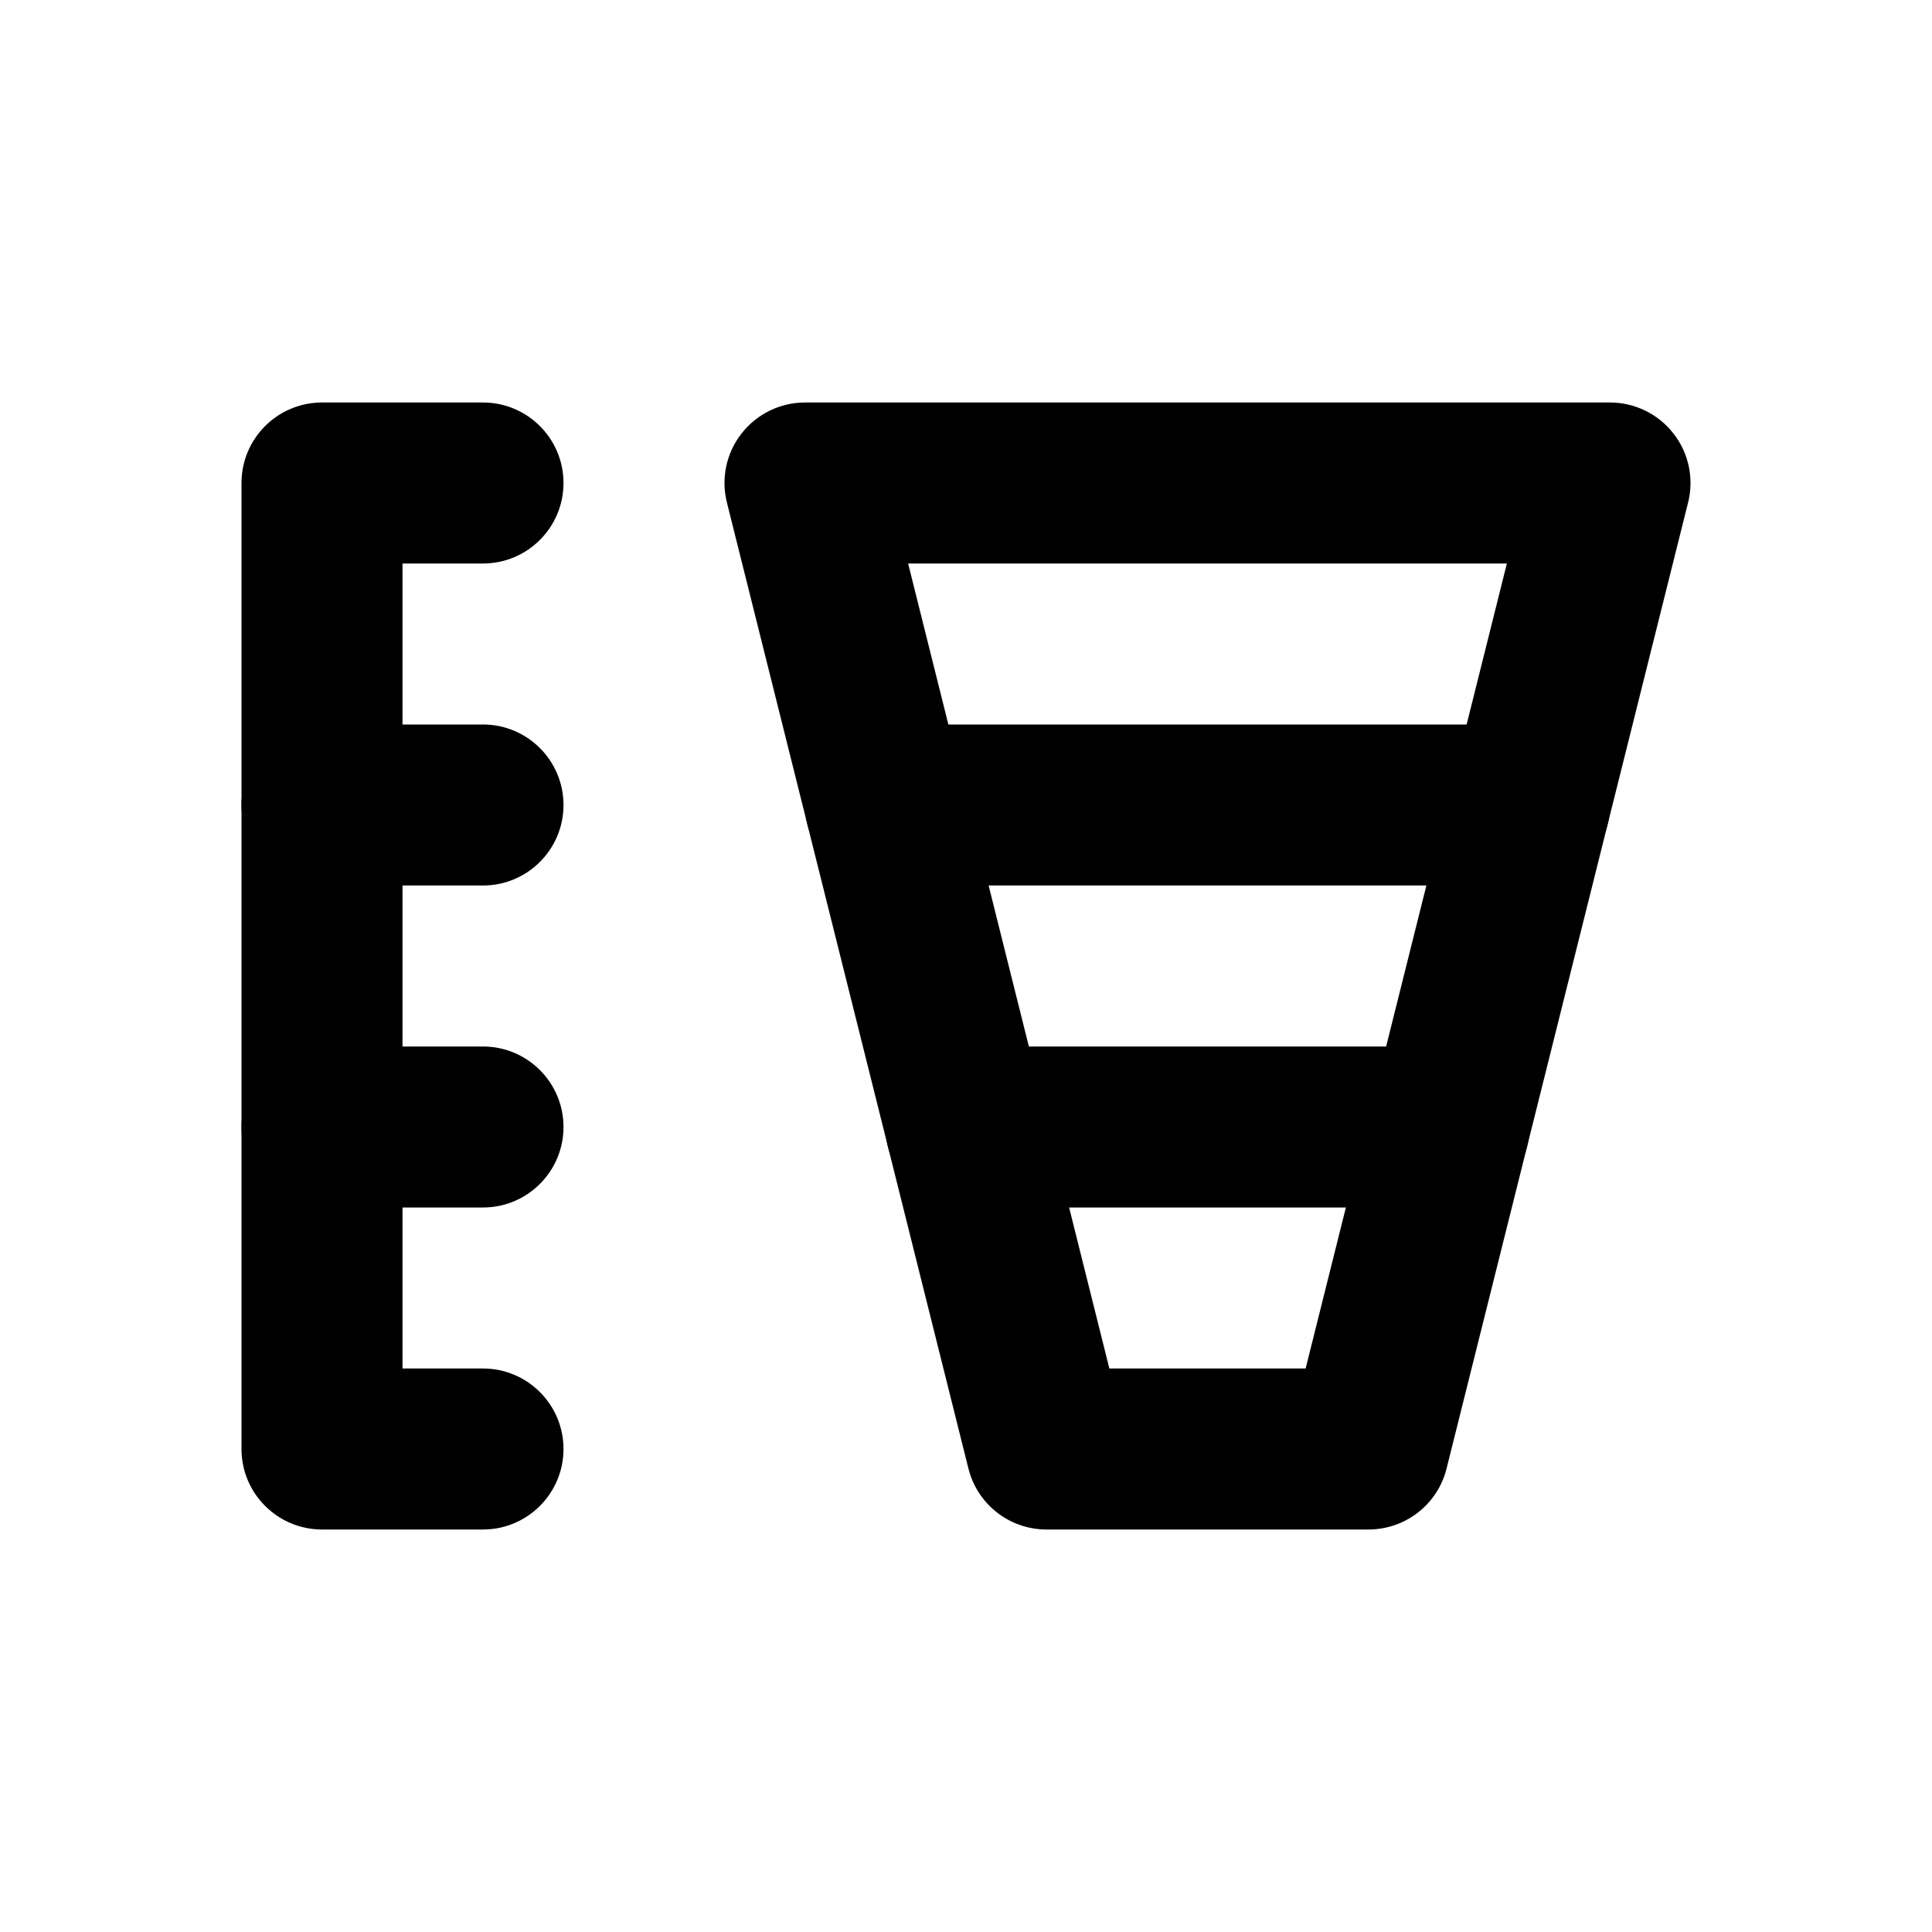 <svg xmlns="http://www.w3.org/2000/svg" viewBox="0 0 24 24"><path class="fn-svg-icon" fill-rule="evenodd" d="M9.212 5.385C9.401 5.142 9.692 5 10 5H20C20.308 5 20.599 5.142 20.788 5.385 20.978 5.627 21.045 5.944 20.97 6.243L17.97 18.242C17.859 18.688 17.459 19 17 19H13C12.541 19 12.141 18.688 12.03 18.242L9.03 6.243C8.955 5.944 9.022 5.627 9.212 5.385ZM11.281 7 13.781 17H16.219L18.719 7H11.281ZM3 10C3 9.448 3.448 9 4 9H6C6.552 9 7 9.448 7 10 7 10.552 6.552 11 6 11H4C3.448 11 3 10.552 3 10ZM3 14C3 13.448 3.448 13 4 13H6C6.552 13 7 13.448 7 14 7 14.552 6.552 15 6 15H4C3.448 15 3 14.552 3 14Z" clip-rule="evenodd"/><path class="fn-svg-icon" fill-rule="evenodd" d="M3 6C3 5.448 3.448 5 4 5H6C6.552 5 7 5.448 7 6 7 6.552 6.552 7 6 7H5V17H6C6.552 17 7 17.448 7 18 7 18.552 6.552 19 6 19H4C3.448 19 3 18.552 3 18V6ZM10 10C10 9.448 10.448 9 11 9H19C19.552 9 20 9.448 20 10 20 10.552 19.552 11 19 11H11C10.448 11 10 10.552 10 10ZM11 14C11 13.448 11.448 13 12 13H18C18.552 13 19 13.448 19 14 19 14.552 18.552 15 18 15H12C11.448 15 11 14.552 11 14Z" clip-rule="evenodd"/></svg>
